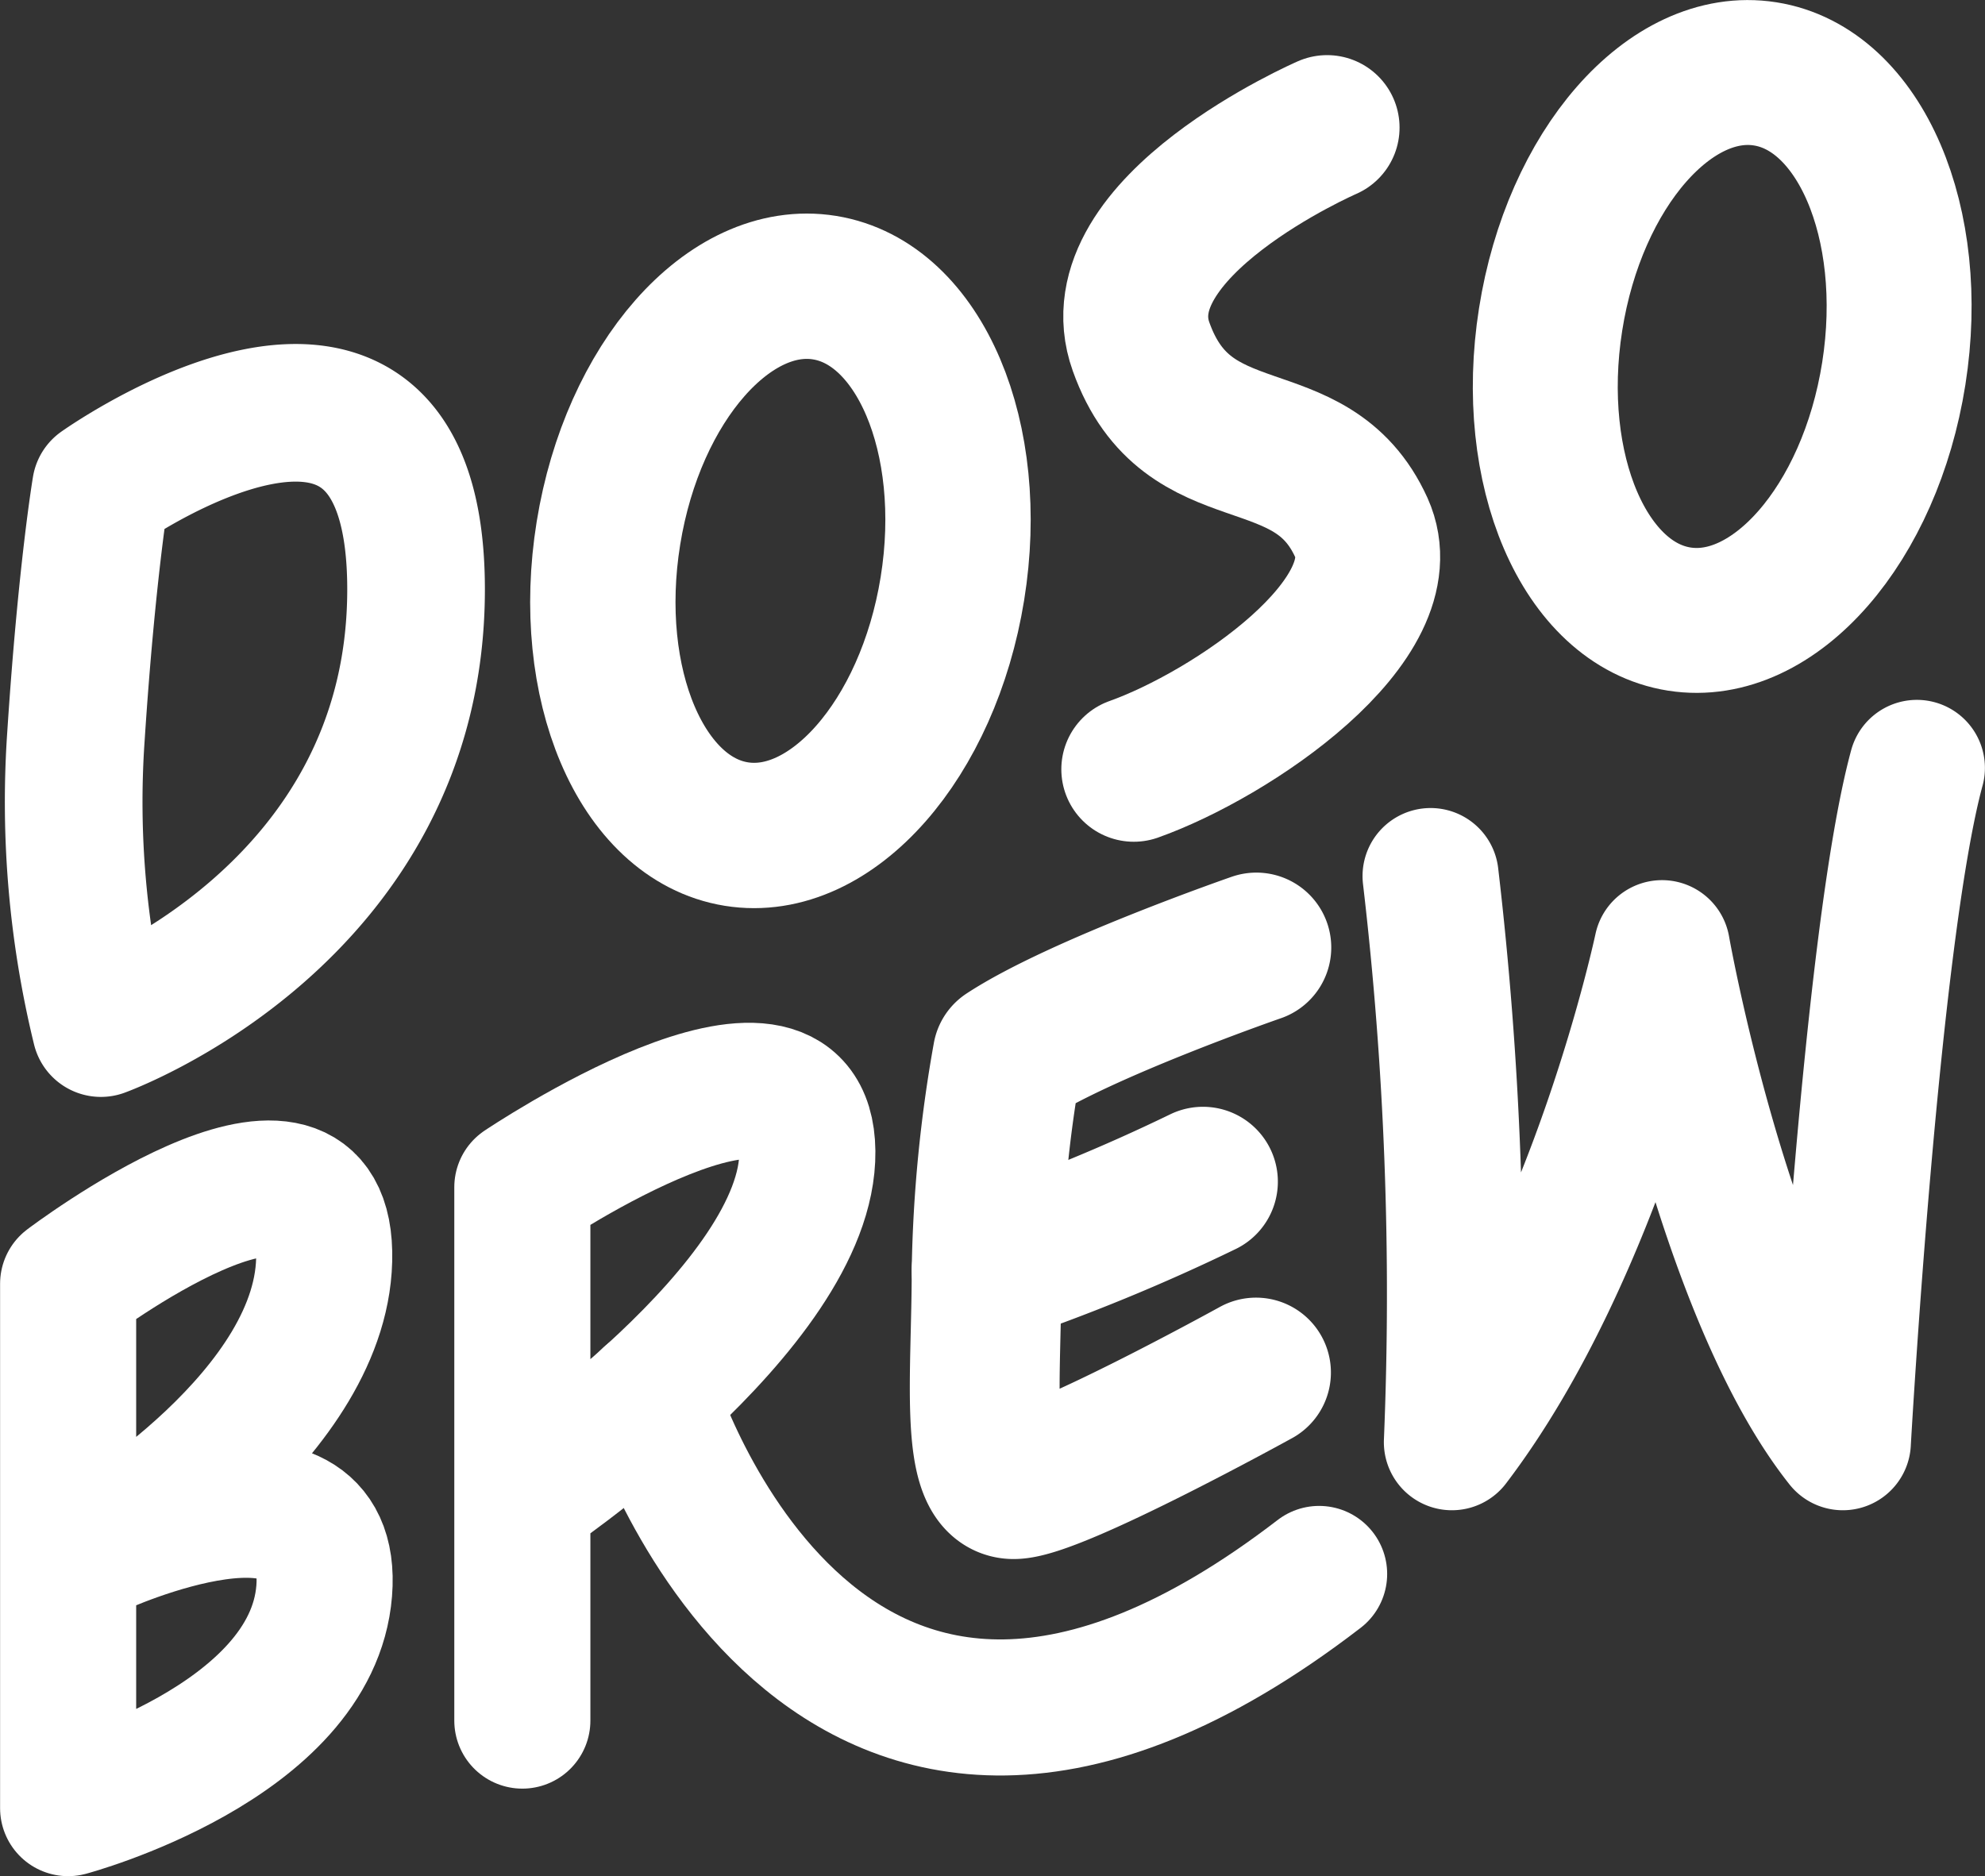 <svg xmlns="http://www.w3.org/2000/svg" viewBox="0 0 114.5 108.23"><rect x="0" y="0" width="114.5" height="108.23" fill="#333333" stroke="none"/><defs><style>.cls-1,.cls-2,.cls-3,.cls-4{fill:none;stroke:#fff;stroke-linecap:round;stroke-linejoin:round;}.cls-1{stroke-width:7.94px;}.cls-2{stroke-width:8.36px;}.cls-3{stroke-width:7.85px;}.cls-4{stroke-width:8.64px;}</style></defs><g id="Layer_2" data-name="Layer 2"><g id="Layer_1-2" data-name="Layer 1"><path class="cls-1" d="M5.82,59.31A55,55,0,0,1,4.38,42.49C5,33,5.82,28.15,5.82,28.15S24,15.23,24,34,5.82,59.31,5.82,59.31Z"/><ellipse class="cls-2" cx="44.75" cy="32.3" rx="15.92" ry="10.02" transform="matrix(0.16, -0.99, 0.99, 0.16, 5.88, 71.49)"/><path class="cls-2" d="M76.55,7.36S63.35,13.1,65.82,20c2.68,7.52,9.79,4,12.71,10.44C80.91,35.73,71,42.39,65.4,44.38"/><ellipse class="cls-2" cx="99.34" cy="19.98" rx="15.92" ry="10.02" transform="translate(64.15 115.01) rotate(-81.05)"/><path class="cls-3" d="M3.93,104.31V74.06S18.52,63,18.7,72.26s-13,17-13,17S19.4,83,18.7,91.78,3.93,104.31,3.93,104.31Z"/><path class="cls-3" d="M30.13,99.26V68.49s16.35-11,16.44-2.06-16.44,20-16.44,20"/><path class="cls-3" d="M37.51,80.58s9.92,32.26,38.58,10.22"/><path class="cls-4" d="M69.39,68.17a108,108,0,0,1-12.48,5.12"/><path class="cls-4" d="M72.47,54.66s-10.16,3.52-14.35,6.27a76.82,76.82,0,0,0-1.21,12.36c0,6-.72,12.29,1.54,12.33s14-6.44,14-6.44"/><path class="cls-3" d="M82.52,50.54A207.08,207.08,0,0,1,83.75,83.2c8.44-11.09,12.12-28.5,12.12-28.5s3.49,19.76,10.43,28.5c0,0,1.64-29.23,4.27-38.9"/></g></g></svg>